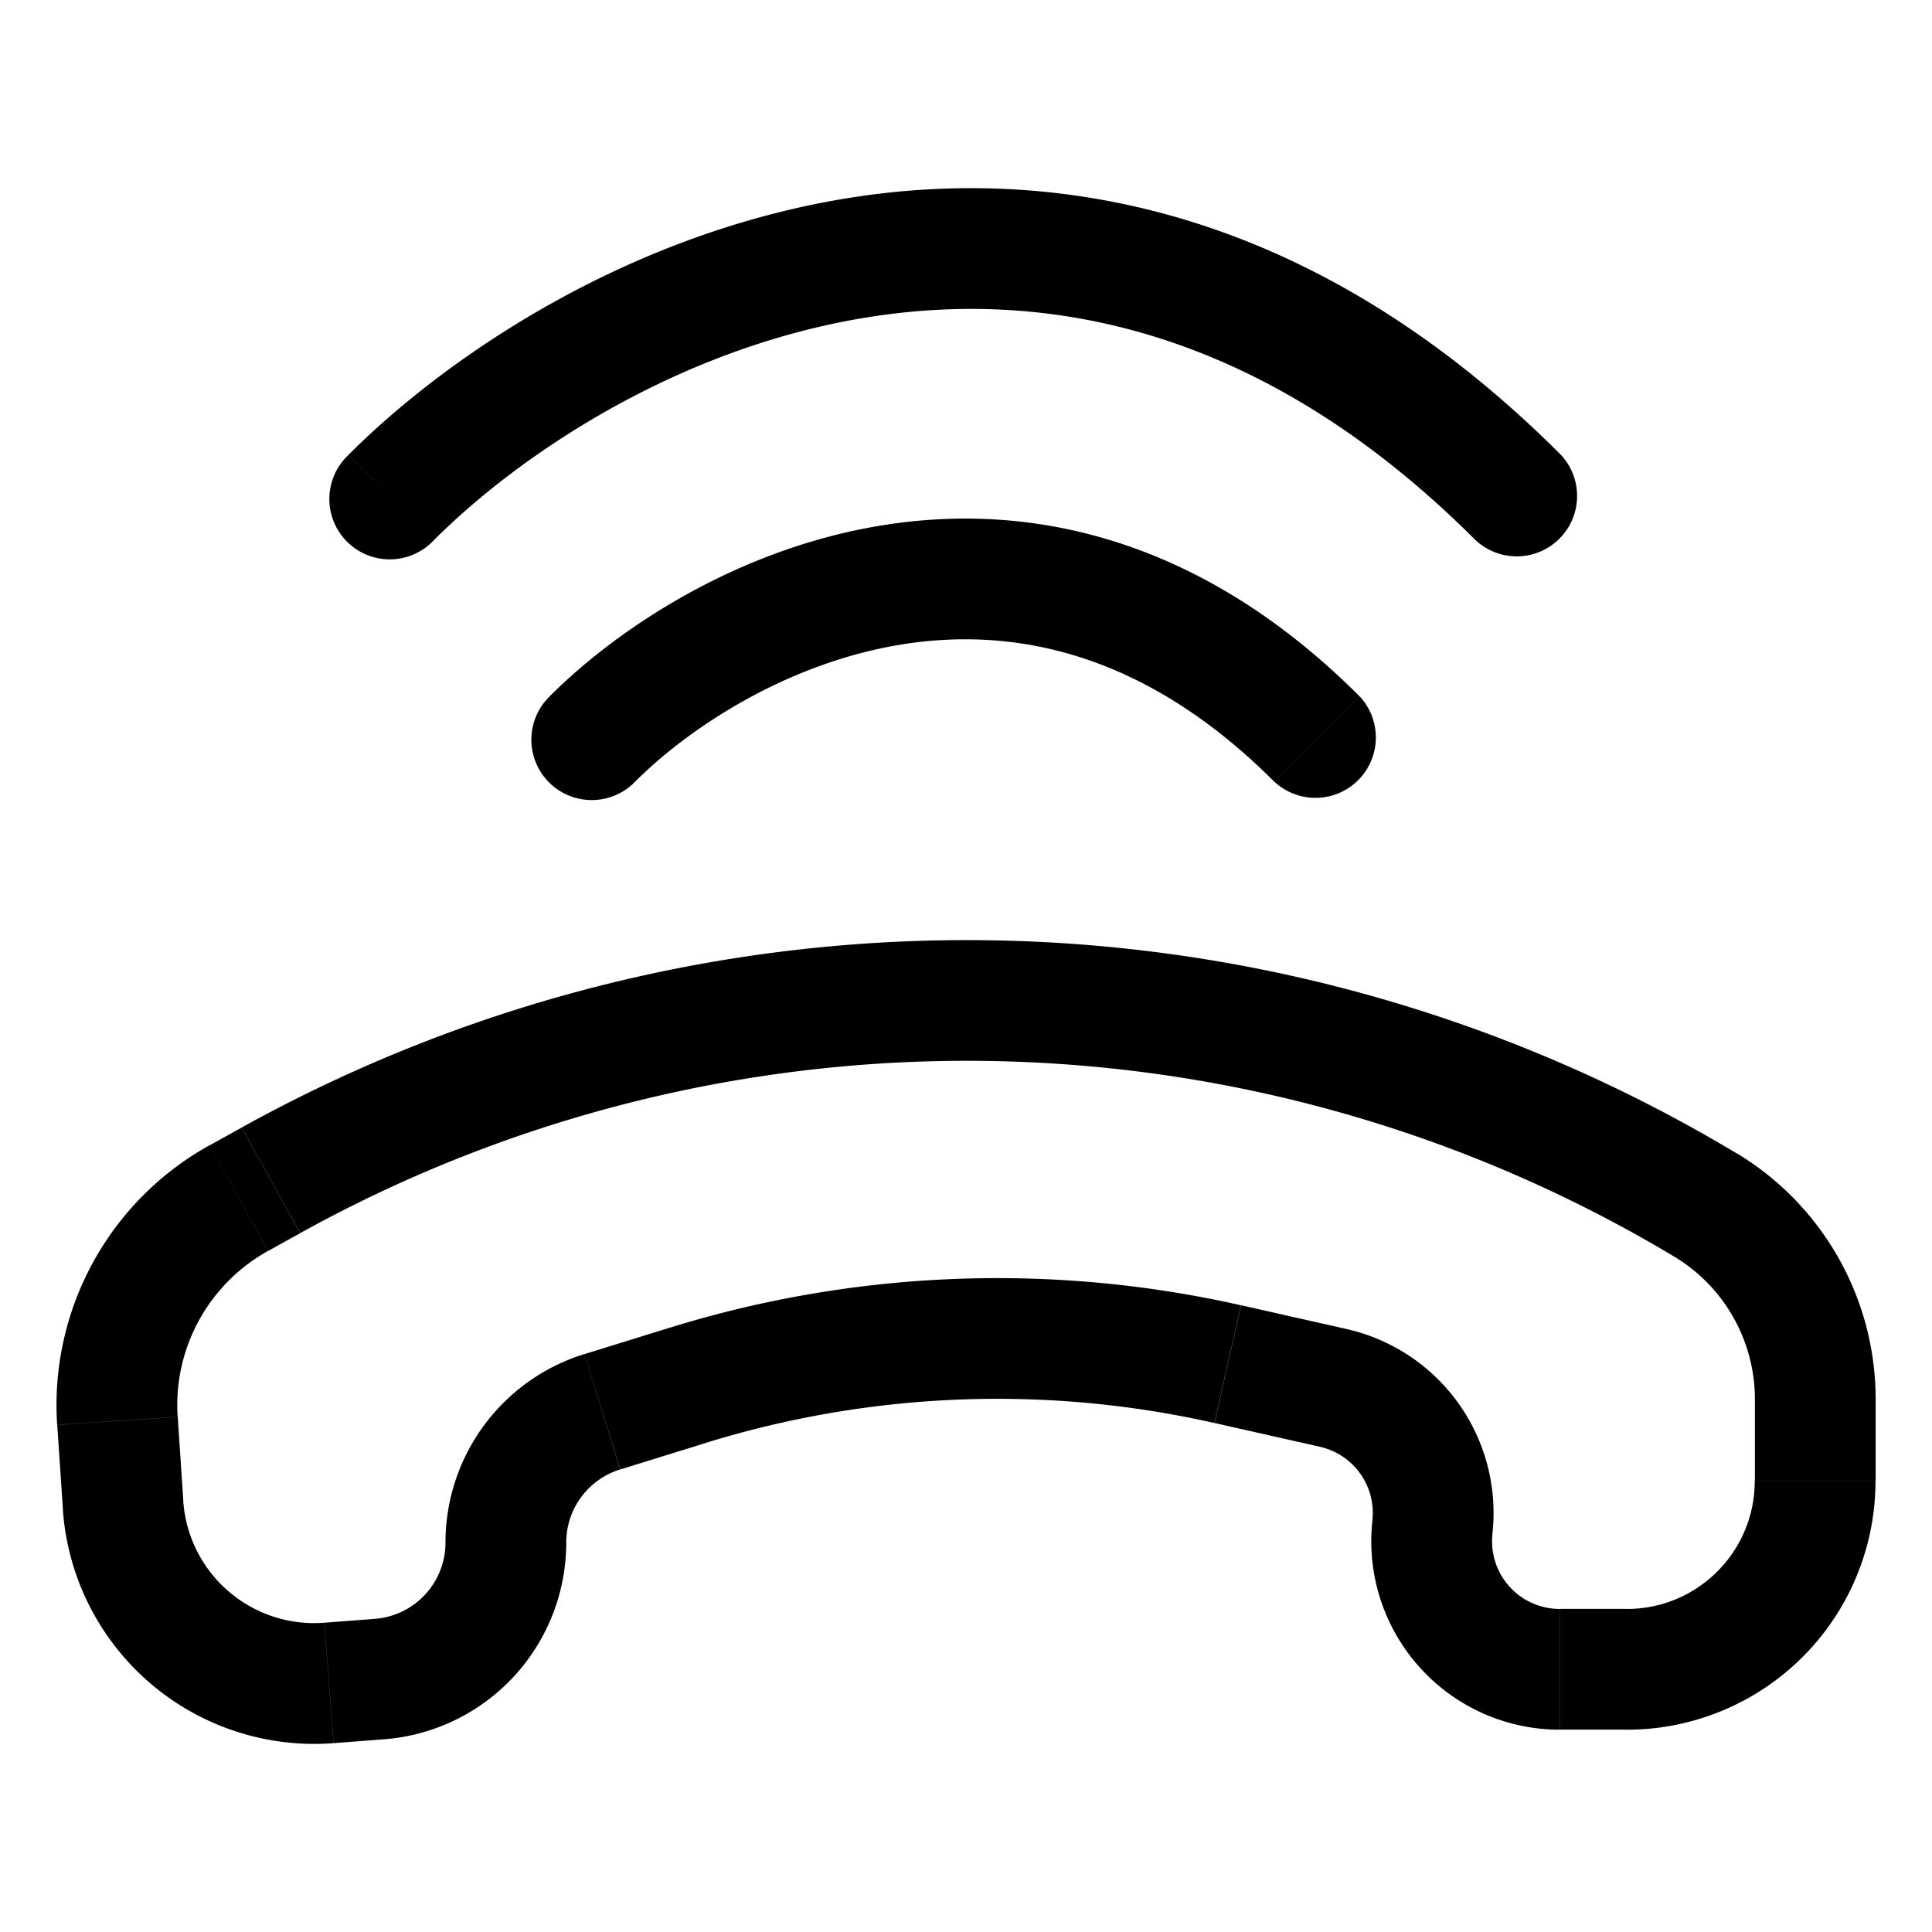 <svg xmlns="http://www.w3.org/2000/svg" width="24" height="24" fill="none" viewBox="0 0 24 24">
  <path fill="#000" d="M4.33 5.65a.75.75 0 1 0 1.06 1.06L4.33 5.65Zm14 1.06a.75.75 0 0 0 1.06-1.06l-1.06 1.06Zm1.88 14.026v-.75.75Zm-.833 0v.75-.75Zm-2.813-3.495-.165.731.165-.731Zm-1.313-.296.165-.732-.165.732Zm-6.71.264.222.716-.222-.716Zm-1.059.328-.222-.717.222.717Zm-2.767 3.32.057.748-.057-.748Zm-.628.048-.057-.748.057.748ZM1.53 18.69l.748-.05-.748.05Zm-.07-1.04-.748.05.749-.05Zm1.51-2.768.363.656-.363-.656Zm.397-.22-.364-.656.364.656Zm19.183 2.72h.75-.75Zm0 1.016h.75-.75Zm-1.369-3.432.386-.643-.386.643Zm-3.385 4.003-.745-.083.745.083ZM6.83 8.649A.75.75 0 1 0 7.89 9.71L6.83 8.65Zm9 1.061a.75.75 0 0 0 1.06-1.06l-1.06 1.06Zm-10.44-3c1.083-1.082 3.046-2.387 5.366-2.765 2.274-.37 4.947.138 7.574 2.765l1.06-1.06c-2.972-2.973-6.132-3.632-8.875-3.186-2.697.44-4.933 1.934-6.185 3.185L5.39 6.71Zm14.82 13.276h-.833v1.5h.834v-1.5Zm-3.48-3.476-1.313-.296-.33 1.463 1.313.296.33-1.463Zm-8.41-.017-1.059.328.445 1.433 1.058-.328-.444-1.433ZM4.657 20.11l-.627.048.115 1.496.627-.048-.115-1.496Zm-2.38-1.469-.069-1.04-1.497.1.07 1.04 1.496-.1Zm1.055-3.102.397-.22-.727-1.312-.396.22.726 1.312ZM21.8 17.382v1.016h1.5v-1.016h-1.5ZM3.73 15.318a17.089 17.089 0 0 1 17.066.291l.77-1.286a18.589 18.589 0 0 0-18.563-.317l.727 1.312Zm17.066.291a2.067 2.067 0 0 1 1.004 1.773h1.5a3.567 3.567 0 0 0-1.733-3.06l-.771 1.287ZM2.207 17.6a2.19 2.19 0 0 1 1.124-2.061l-.726-1.313A3.69 3.69 0 0 0 .71 17.7l1.497-.1Zm1.822 2.558a1.63 1.63 0 0 1-1.753-1.517l-1.496.1a3.13 3.13 0 0 0 3.364 2.913l-.115-1.496Zm1.505-.996a.95.95 0 0 1-.878.948l.115 1.496a2.45 2.45 0 0 0 2.263-2.444h-1.5Zm9.88-2.948a13.75 13.75 0 0 0-7.096.28l.444 1.432a12.25 12.25 0 0 1 6.323-.249l.33-1.463Zm-8.155.607a2.45 2.45 0 0 0-1.725 2.341h1.5a.95.95 0 0 1 .67-.908L7.26 16.82Zm11.28 2.232a2.341 2.341 0 0 0-1.811-2.543l-.33 1.463a.841.841 0 0 1 .65.914l1.492.166Zm.837.934a.841.841 0 0 1-.836-.934l-1.491-.166a2.341 2.341 0 0 0 2.327 2.6v-1.5Zm.834 1.5a3.088 3.088 0 0 0 3.088-3.088h-1.5c0 .877-.711 1.588-1.588 1.588v1.5ZM7.89 9.71c.665-.665 1.878-1.47 3.303-1.703 1.377-.224 3.01.076 4.636 1.703l1.06-1.06c-1.972-1.973-4.09-2.424-5.937-2.123-1.801.293-3.288 1.287-4.123 2.122L7.89 9.71Z"/>
</svg>
